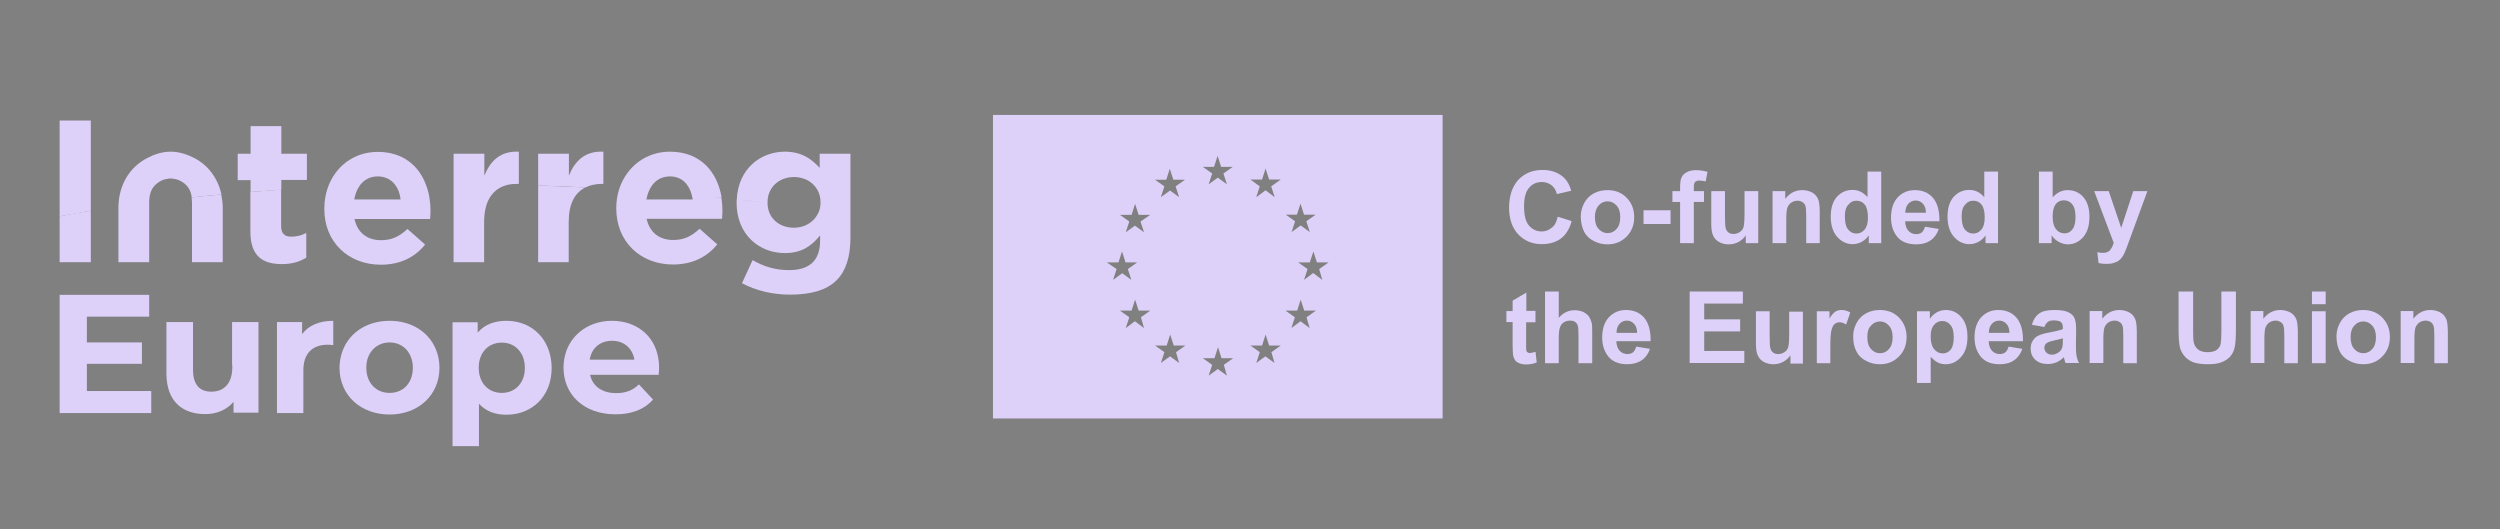 <svg version="1.1" id="Capa_1" xmlns="http://www.w3.org/2000/svg" xmlns:xlink="http://www.w3.org/1999/xlink" x="0px" y="0px"
	 viewBox="0 0 1203.2 254.8" style="enable-background:new 0 0 1203.2 254.8;" xml:space="preserve">
<rect x="0" y="0" width="1203.2" height="254.8" fill="#808080" stroke="none"/>
<style type="text/css">
	.st0{fill:none;}
	.st1{fill:#DED1F9;}
	.st2{fill:#FFFFFF;}
	.st3{fill:#003487;}
</style>
<g>
	<rect x="-40.9" y="-14.2" class="st0" width="1292" height="283.2"/>
	<g>
		<g>
			<path class="st1" d="M749.7,104.3l6.7,2.1c-1,3.8-2.8,6.6-5.2,8.4c-2.4,1.8-5.5,2.7-9.2,2.7c-4.6,0-8.3-1.6-11.3-4.7
				c-2.9-3.1-4.4-7.4-4.4-12.8c0-5.7,1.5-10.2,4.4-13.4c3-3.2,6.9-4.8,11.7-4.8c4.2,0,7.6,1.2,10.3,3.7c1.6,1.5,2.7,3.6,3.5,6.3
				l-6.9,1.6c-0.4-1.8-1.3-3.2-2.5-4.2c-1.3-1-2.9-1.6-4.7-1.6c-2.6,0-4.6,0.9-6.2,2.8c-1.6,1.8-2.4,4.8-2.4,8.9
				c0,4.4,0.8,7.5,2.4,9.3c1.6,1.8,3.6,2.8,6.1,2.8c1.8,0,3.4-0.6,4.8-1.8C748.2,108.7,749.1,106.9,749.7,104.3z"/>
			<path class="st1" d="M760.8,104.2c0-2.2,0.5-4.3,1.6-6.4c1.1-2.1,2.6-3.6,4.6-4.7c2-1.1,4.2-1.6,6.6-1.6c3.8,0,6.9,1.2,9.3,3.7
				s3.6,5.6,3.6,9.3c0,3.8-1.2,6.9-3.7,9.4s-5.5,3.7-9.2,3.7c-2.3,0-4.5-0.5-6.5-1.6c-2.1-1-3.7-2.5-4.7-4.5
				C761.4,109.5,760.8,107,760.8,104.2z M767.6,104.5c0,2.5,0.6,4.4,1.8,5.7c1.2,1.3,2.6,2,4.3,2s3.2-0.7,4.3-2
				c1.2-1.3,1.8-3.2,1.8-5.7c0-2.4-0.6-4.3-1.8-5.6c-1.2-1.3-2.6-2-4.3-2s-3.2,0.7-4.3,2C768.2,100.2,767.6,102.1,767.6,104.5z"/>
			<path class="st1" d="M791,107.8v-6.6h13v6.6H791z"/>
			<path class="st1" d="M804.9,92h3.7v-1.9c0-2.1,0.2-3.7,0.7-4.7c0.4-1,1.3-1.9,2.5-2.5c1.2-0.7,2.7-1,4.5-1c1.9,0,3.7,0.3,5.5,0.8
				l-0.9,4.6c-1-0.2-2.1-0.4-3-0.4c-1,0-1.6,0.2-2.1,0.7c-0.4,0.4-0.6,1.3-0.6,2.6V92h4.9v5.2h-4.9V117h-6.6V97.2h-3.7V92z"/>
			<path class="st1" d="M840.2,117v-3.7c-0.9,1.3-2.1,2.4-3.6,3.2c-1.5,0.8-3,1.1-4.7,1.1c-1.7,0-3.2-0.4-4.5-1.1
				c-1.3-0.7-2.3-1.8-2.9-3.1c-0.6-1.3-0.9-3.2-0.9-5.5V92h6.6v11.5c0,3.5,0.1,5.7,0.4,6.5c0.2,0.8,0.7,1.4,1.3,1.9s1.5,0.7,2.4,0.7
				c1.1,0,2.1-0.3,3-0.9c0.9-0.6,1.5-1.4,1.8-2.3c0.3-0.9,0.5-3.2,0.5-6.7V92h6.6v25H840.2z"/>
			<path class="st1" d="M875.9,117h-6.6v-12.7c0-2.7-0.1-4.4-0.4-5.2c-0.3-0.8-0.7-1.4-1.4-1.8c-0.6-0.4-1.4-0.7-2.3-0.7
				c-1.1,0-2.2,0.3-3.1,0.9c-0.9,0.6-1.5,1.5-1.9,2.5c-0.3,1-0.5,2.9-0.5,5.7V117h-6.6V92h6.1v3.7c2.2-2.8,4.9-4.2,8.2-4.2
				c1.5,0,2.8,0.3,4,0.8c1.2,0.5,2.1,1.2,2.7,2c0.6,0.8,1.1,1.7,1.3,2.8c0.2,1,0.4,2.5,0.4,4.4V117z"/>
			<path class="st1" d="M905.5,117h-6.1v-3.7c-1,1.4-2.2,2.5-3.6,3.2c-1.4,0.7-2.8,1-4.2,1c-2.9,0-5.3-1.2-7.4-3.5
				c-2-2.3-3.1-5.5-3.1-9.7c0-4.2,1-7.4,3-9.6c2-2.2,4.5-3.3,7.5-3.3c2.8,0,5.2,1.2,7.2,3.5V82.6h6.6V117z M887.9,104
				c0,2.7,0.4,4.6,1.1,5.8c1.1,1.7,2.6,2.6,4.5,2.6c1.5,0,2.8-0.6,3.9-1.9c1.1-1.3,1.6-3.2,1.6-5.8c0-2.9-0.5-4.9-1.5-6.2
				c-1-1.3-2.4-1.9-4-1.9c-1.6,0-2.9,0.6-3.9,1.9C888.4,99.7,887.9,101.5,887.9,104z"/>
			<path class="st1" d="M926.5,109.1l6.6,1.1c-0.8,2.4-2.2,4.3-4,5.5c-1.8,1.3-4.1,1.9-6.9,1.9c-4.3,0-7.6-1.4-9.6-4.3
				c-1.6-2.3-2.5-5.1-2.5-8.6c0-4.1,1.1-7.4,3.2-9.7c2.2-2.3,4.9-3.5,8.2-3.5c3.7,0,6.6,1.2,8.8,3.7c2.1,2.5,3.2,6.2,3.1,11.3h-16.5
				c0.1,2,0.6,3.5,1.6,4.6c1,1.1,2.3,1.6,3.8,1.6c1,0,1.9-0.3,2.6-0.8C925.6,111.2,926.1,110.3,926.5,109.1z M926.9,102.4
				c0-1.9-0.5-3.4-1.5-4.4c-0.9-1-2.1-1.5-3.4-1.5c-1.4,0-2.6,0.5-3.6,1.6c-0.9,1-1.4,2.5-1.4,4.3H926.9z"/>
			<path class="st1" d="M961.7,117h-6.1v-3.7c-1,1.4-2.2,2.5-3.6,3.2c-1.4,0.7-2.8,1-4.2,1c-2.9,0-5.3-1.2-7.4-3.5
				c-2-2.3-3.1-5.5-3.1-9.7c0-4.2,1-7.4,3-9.6c2-2.2,4.5-3.3,7.5-3.3c2.8,0,5.2,1.2,7.2,3.5V82.6h6.6V117z M944.1,104
				c0,2.7,0.4,4.6,1.1,5.8c1.1,1.7,2.6,2.6,4.5,2.6c1.5,0,2.8-0.6,3.9-1.9c1.1-1.3,1.6-3.2,1.6-5.8c0-2.9-0.5-4.9-1.5-6.2
				c-1-1.3-2.4-1.9-4-1.9c-1.6,0-2.9,0.6-3.9,1.9C944.6,99.7,944.1,101.5,944.1,104z"/>
			<path class="st1" d="M981.3,117V82.6h6.6V95c2-2.3,4.5-3.5,7.2-3.5c3,0,5.6,1.1,7.5,3.3c2,2.2,3,5.4,3,9.5c0,4.3-1,7.5-3,9.8
				c-2,2.3-4.5,3.5-7.4,3.5c-1.4,0-2.8-0.4-4.2-1.1c-1.4-0.7-2.6-1.8-3.6-3.2v3.7H981.3z M987.9,104c0,2.6,0.4,4.5,1.2,5.7
				c1.1,1.8,2.7,2.6,4.6,2.6c1.5,0,2.7-0.6,3.7-1.9c1-1.2,1.5-3.2,1.5-5.9c0-2.9-0.5-4.9-1.6-6.2c-1-1.3-2.4-1.9-4-1.9
				c-1.6,0-2.9,0.6-3.9,1.8C988.4,99.6,987.9,101.5,987.9,104z"/>
			<path class="st1" d="M1007.9,92h7l6,17.7l5.8-17.7h6.8l-8.8,24l-1.6,4.3c-0.6,1.5-1.1,2.6-1.7,3.3c-0.5,0.8-1.1,1.4-1.8,1.9
				c-0.7,0.5-1.5,0.8-2.5,1.1c-1,0.3-2.1,0.4-3.4,0.4c-1.3,0-2.5-0.1-3.7-0.4l-0.6-5.2c1,0.2,2,0.3,2.8,0.3c1.5,0,2.7-0.5,3.4-1.4
				c0.7-0.9,1.3-2.1,1.7-3.4L1007.9,92z"/>
		</g>
		<g>
			<path class="st1" d="M739,149.8v5.3h-4.5v10.1c0,2,0,3.2,0.1,3.6c0.1,0.3,0.3,0.6,0.6,0.8c0.3,0.2,0.7,0.3,1.1,0.3
				c0.6,0,1.5-0.2,2.7-0.6l0.6,5.1c-1.5,0.7-3.3,1-5.2,1c-1.2,0-2.3-0.2-3.2-0.6c-1-0.4-1.7-0.9-2.1-1.6c-0.4-0.6-0.8-1.5-0.9-2.6
				c-0.1-0.8-0.2-2.3-0.2-4.7v-10.9h-3v-5.3h3v-5l6.6-3.9v8.8H739z"/>
			<path class="st1" d="M750.2,140.3V153c2.1-2.5,4.7-3.7,7.6-3.7c1.5,0,2.9,0.3,4.1,0.8c1.2,0.6,2.1,1.3,2.8,2.2
				c0.6,0.9,1,1.8,1.3,2.9s0.3,2.7,0.3,5v14.6h-6.6v-13.2c0-2.6-0.1-4.3-0.4-5c-0.2-0.7-0.7-1.3-1.3-1.7c-0.6-0.4-1.4-0.6-2.4-0.6
				c-1.1,0-2.1,0.3-2.9,0.8c-0.9,0.5-1.5,1.3-1.9,2.4c-0.4,1.1-0.6,2.7-0.6,4.8v12.5h-6.6v-34.5H750.2z"/>
			<path class="st1" d="M787.5,166.8l6.6,1.1c-0.8,2.4-2.2,4.3-4,5.5s-4.1,1.9-6.9,1.9c-4.3,0-7.6-1.4-9.6-4.3
				c-1.6-2.3-2.5-5.1-2.5-8.6c0-4.1,1.1-7.4,3.2-9.7c2.2-2.3,4.9-3.5,8.2-3.5c3.7,0,6.6,1.2,8.8,3.7c2.1,2.5,3.2,6.2,3.1,11.3h-16.5
				c0.1,2,0.6,3.5,1.6,4.6c1,1.1,2.3,1.6,3.8,1.6c1,0,1.9-0.3,2.6-0.8C786.6,169,787.1,168.1,787.5,166.8z M787.9,160.2
				c0-1.9-0.5-3.4-1.5-4.4c-0.9-1-2.1-1.5-3.4-1.5c-1.4,0-2.6,0.5-3.6,1.6c-0.9,1-1.4,2.5-1.4,4.3H787.9z"/>
			<path class="st1" d="M813.2,174.8v-34.5h25.6v5.8h-18.6v7.6h17.3v5.8h-17.3v9.4h19.3v5.8H813.2z"/>
			<path class="st1" d="M861.7,174.8V171c-0.9,1.3-2.1,2.4-3.6,3.2c-1.5,0.8-3,1.1-4.7,1.1c-1.7,0-3.2-0.4-4.5-1.1
				c-1.3-0.7-2.3-1.8-2.9-3.1c-0.6-1.3-0.9-3.2-0.9-5.5v-15.8h6.6v11.5c0,3.5,0.1,5.7,0.4,6.5c0.2,0.8,0.7,1.4,1.3,1.9
				c0.6,0.5,1.5,0.7,2.4,0.7c1.1,0,2.1-0.3,3-0.9c0.9-0.6,1.5-1.4,1.8-2.3c0.3-0.9,0.5-3.2,0.5-6.7v-10.5h6.6v25H861.7z"/>
			<path class="st1" d="M881,174.8h-6.6v-25h6.1v3.5c1-1.7,2-2.8,2.8-3.3c0.8-0.5,1.8-0.8,2.9-0.8c1.5,0,3,0.4,4.3,1.2l-2,5.8
				c-1.1-0.7-2.1-1.1-3.1-1.1c-0.9,0-1.7,0.3-2.4,0.8c-0.6,0.5-1.1,1.4-1.5,2.8c-0.4,1.3-0.6,4.1-0.6,8.4V174.8z"/>
			<path class="st1" d="M891.9,161.9c0-2.2,0.5-4.3,1.6-6.4c1.1-2.1,2.6-3.6,4.6-4.7c2-1.1,4.2-1.6,6.6-1.6c3.8,0,6.9,1.2,9.3,3.7
				c2.4,2.5,3.6,5.6,3.6,9.3c0,3.8-1.2,6.9-3.7,9.4s-5.5,3.7-9.2,3.7c-2.3,0-4.5-0.5-6.5-1.6c-2.1-1-3.7-2.5-4.7-4.5
				C892.4,167.2,891.9,164.8,891.9,161.9z M898.7,162.3c0,2.5,0.6,4.4,1.8,5.7c1.2,1.3,2.6,2,4.3,2s3.2-0.7,4.3-2
				c1.2-1.3,1.8-3.2,1.8-5.7c0-2.4-0.6-4.3-1.8-5.6c-1.2-1.3-2.6-2-4.3-2s-3.2,0.7-4.3,2C899.2,157.9,898.7,159.8,898.7,162.3z"/>
			<path class="st1" d="M922.6,149.8h6.2v3.7c0.8-1.3,1.9-2.3,3.2-3.1c1.4-0.8,2.9-1.2,4.5-1.2c2.9,0,5.4,1.1,7.4,3.4
				c2,2.3,3,5.4,3,9.5c0,4.2-1,7.4-3.1,9.7c-2,2.3-4.5,3.5-7.4,3.5c-1.4,0-2.6-0.3-3.7-0.8c-1.1-0.5-2.3-1.5-3.5-2.8v12.6h-6.6
				V149.8z M929.2,161.9c0,2.8,0.6,4.9,1.7,6.2c1.1,1.3,2.5,2,4.1,2c1.5,0,2.8-0.6,3.8-1.8c1-1.2,1.5-3.2,1.5-6.1
				c0-2.6-0.5-4.6-1.6-5.8c-1-1.3-2.4-1.9-3.9-1.9c-1.6,0-3,0.6-4,1.9C929.7,157.6,929.2,159.4,929.2,161.9z"/>
			<path class="st1" d="M966.7,166.8l6.6,1.1c-0.8,2.4-2.2,4.3-4,5.5c-1.8,1.3-4.1,1.9-6.9,1.9c-4.3,0-7.6-1.4-9.6-4.3
				c-1.6-2.3-2.5-5.1-2.5-8.6c0-4.1,1.1-7.4,3.2-9.7c2.2-2.3,4.9-3.5,8.2-3.5c3.7,0,6.6,1.2,8.8,3.7c2.1,2.5,3.2,6.2,3.1,11.3h-16.5
				c0.1,2,0.6,3.5,1.6,4.6c1,1.1,2.3,1.6,3.8,1.6c1,0,1.9-0.3,2.6-0.8C965.8,169,966.3,168.1,966.7,166.8z M967.1,160.2
				c0-1.9-0.5-3.4-1.5-4.4c-0.9-1-2.1-1.5-3.4-1.5c-1.4,0-2.6,0.5-3.6,1.6c-0.9,1-1.4,2.5-1.4,4.3H967.1z"/>
			<path class="st1" d="M983.9,157.4l-6-1.1c0.7-2.4,1.8-4.2,3.5-5.4c1.6-1.2,4.1-1.7,7.3-1.7c2.9,0,5.1,0.3,6.6,1s2.5,1.6,3,2.7
				c0.6,1.1,0.9,3,0.9,5.9l-0.1,7.7c0,2.2,0.1,3.8,0.3,4.9c0.2,1,0.6,2.2,1.2,3.3h-6.5c-0.2-0.4-0.4-1.1-0.6-2
				c-0.1-0.4-0.2-0.6-0.2-0.8c-1.1,1.1-2.3,1.9-3.6,2.5c-1.3,0.5-2.7,0.8-4.1,0.8c-2.6,0-4.6-0.7-6.1-2.1c-1.5-1.4-2.2-3.2-2.2-5.3
				c0-1.4,0.3-2.7,1-3.8c0.7-1.1,1.6-2,2.8-2.5c1.2-0.6,3-1.1,5.3-1.5c3.1-0.6,5.2-1.1,6.4-1.6v-0.7c0-1.3-0.3-2.2-0.9-2.7
				c-0.6-0.5-1.8-0.8-3.5-0.8c-1.2,0-2.1,0.2-2.8,0.7C984.9,155.5,984.3,156.3,983.9,157.4z M992.8,162.8c-0.8,0.3-2.2,0.6-4,1
				c-1.8,0.4-3,0.8-3.6,1.2c-0.9,0.6-1.3,1.4-1.3,2.3c0,0.9,0.3,1.7,1,2.4c0.7,0.7,1.6,1,2.6,1c1.2,0,2.3-0.4,3.4-1.2
				c0.8-0.6,1.3-1.3,1.6-2.2c0.2-0.6,0.3-1.6,0.3-3.2V162.8z"/>
			<path class="st1" d="M1028.5,174.8h-6.6V162c0-2.7-0.1-4.4-0.4-5.2s-0.7-1.4-1.4-1.8c-0.6-0.4-1.4-0.7-2.3-0.7
				c-1.1,0-2.2,0.3-3.1,0.9c-0.9,0.6-1.5,1.5-1.9,2.5c-0.3,1-0.5,2.9-0.5,5.7v11.3h-6.6v-25h6.1v3.7c2.2-2.8,4.9-4.2,8.2-4.2
				c1.5,0,2.8,0.3,4,0.8s2.1,1.2,2.7,2c0.6,0.8,1.1,1.7,1.3,2.8c0.2,1,0.4,2.5,0.4,4.4V174.8z"/>
			<path class="st1" d="M1048.5,140.3h7V159c0,3,0.1,4.9,0.3,5.8c0.3,1.4,1,2.5,2.1,3.4c1.1,0.9,2.7,1.3,4.6,1.3
				c2,0,3.5-0.4,4.5-1.2s1.6-1.8,1.8-3c0.2-1.2,0.3-3.1,0.3-5.9v-19.1h7v18.1c0,4.1-0.2,7.1-0.6,8.8c-0.4,1.7-1.1,3.2-2.1,4.3
				c-1,1.2-2.4,2.1-4.1,2.8s-3.9,1-6.6,1c-3.3,0-5.8-0.4-7.5-1.1c-1.7-0.8-3-1.7-4-3c-1-1.2-1.6-2.5-2-3.8c-0.5-2-0.7-4.9-0.7-8.7
				V140.3z"/>
			<path class="st1" d="M1106,174.8h-6.6V162c0-2.7-0.1-4.4-0.4-5.2c-0.3-0.8-0.7-1.4-1.4-1.8c-0.6-0.4-1.4-0.7-2.3-0.7
				c-1.1,0-2.2,0.3-3.1,0.9c-0.9,0.6-1.5,1.5-1.9,2.5c-0.3,1-0.5,2.9-0.5,5.7v11.3h-6.6v-25h6.1v3.7c2.2-2.8,4.9-4.2,8.2-4.2
				c1.5,0,2.8,0.3,4,0.8s2.1,1.2,2.7,2c0.6,0.8,1.1,1.7,1.3,2.8c0.2,1,0.4,2.5,0.4,4.4V174.8z"/>
			<path class="st1" d="M1112.7,146.4v-6.1h6.6v6.1H1112.7z M1112.7,174.8v-25h6.6v25H1112.7z"/>
			<path class="st1" d="M1124.5,161.9c0-2.2,0.5-4.3,1.6-6.4c1.1-2.1,2.6-3.6,4.6-4.7c2-1.1,4.2-1.6,6.6-1.6c3.8,0,6.9,1.2,9.3,3.7
				c2.4,2.5,3.6,5.6,3.6,9.3c0,3.8-1.2,6.9-3.7,9.4c-2.4,2.5-5.5,3.7-9.2,3.7c-2.3,0-4.5-0.5-6.5-1.6c-2.1-1-3.7-2.5-4.7-4.5
				C1125.1,167.2,1124.5,164.8,1124.5,161.9z M1131.3,162.3c0,2.5,0.6,4.4,1.8,5.7c1.2,1.3,2.6,2,4.3,2c1.7,0,3.2-0.7,4.3-2
				c1.2-1.3,1.8-3.2,1.8-5.7c0-2.4-0.6-4.3-1.8-5.6c-1.2-1.3-2.6-2-4.3-2c-1.7,0-3.2,0.7-4.3,2
				C1131.9,157.9,1131.3,159.8,1131.3,162.3z"/>
			<path class="st1" d="M1178.2,174.8h-6.6V162c0-2.7-0.1-4.4-0.4-5.2c-0.3-0.8-0.7-1.4-1.4-1.8c-0.6-0.4-1.4-0.7-2.3-0.7
				c-1.1,0-2.2,0.3-3.1,0.9c-0.9,0.6-1.5,1.5-1.9,2.5c-0.3,1-0.5,2.9-0.5,5.7v11.3h-6.6v-25h6.1v3.7c2.2-2.8,4.9-4.2,8.2-4.2
				c1.5,0,2.8,0.3,4,0.8c1.2,0.5,2.1,1.2,2.7,2c0.6,0.8,1.1,1.7,1.3,2.8c0.2,1,0.4,2.5,0.4,4.4V174.8z"/>
		</g>
	</g>
	<path class="st2" d="M586.1,129.9"/>
	<path class="st3" d="M586.1,128.4"/>
	<path class="st1" d="M477.9,55.3v146.1h216.4V55.3H477.9z M532.7,126.3l5.6,0l1.7-5.3l1.7,5.3h5.6l-4.5,3.2l1.7,5.2l-4.4-3.2
		l-4.4,3.2l1.7-5.2L532.7,126.3z M550.6,157.9l-4.4-3.3l-4.4,3.3l1.7-5.2l-4.5-3.2l5.6,0l1.7-5.3l1.7,5.3h5.6l-4.5,3.2L550.6,157.9z
		 M548.9,106.6l1.7,5.2l-4.4-3.2l-4.4,3.2l1.7-5.2l-4.5-3.2l5.6,0l1.7-5.3l1.7,5.3h5.6L548.9,106.6z M561.3,86.5l1.7-5.3l1.7,5.3
		h5.6l-4.5,3.2l1.7,5.2l-4.4-3.2l-4.4,3.2l1.7-5.2l-4.5-3.2L561.3,86.5z M567.5,174.7l-4.4-3.2l-4.4,3.2l1.7-5.2l-4.5-3.2l5.6,0
		l1.7-5.3l1.7,5.3h5.6l-4.5,3.2L567.5,174.7z M584.3,80.3L586,75l1.7,5.3h5.6l-4.5,3.2l1.7,5.2l-4.4-3.2l-4.4,3.2l1.7-5.2l-4.5-3.2
		L584.3,80.3z M590.5,180.8l-4.4-3.2l-4.4,3.2l1.7-5.2l-4.5-3.2l5.6,0l1.7-5.3l1.7,5.3h5.6l-4.5,3.2L590.5,180.8z M613.4,174.7
		l-4.4-3.2l-4.4,3.2l1.7-5.2l-4.5-3.2l5.6,0l1.7-5.3l1.7,5.3h5.6l-4.5,3.2L613.4,174.7z M611.8,89.7l1.7,5.2l-4.4-3.3l-4.5,3.3
		l1.7-5.2l-4.5-3.3l5.6,0l1.7-5.3l1.7,5.3h5.6L611.8,89.7z M624.2,103.3l1.7-5.3l1.7,5.3h5.6l-4.5,3.2l1.7,5.2l-4.4-3.2l-4.4,3.2
		l1.7-5.2l-4.5-3.2L624.2,103.3z M630.3,157.9l-4.4-3.3l-4.4,3.3l1.7-5.2l-4.5-3.2l5.6,0l1.7-5.3l1.7,5.3h5.6l-4.5,3.2L630.3,157.9z
		 M636.4,134.7l-4.4-3.3l-4.4,3.3l1.7-5.2l-4.5-3.2l5.6,0l1.7-5.3l1.7,5.3h5.6l-4.5,3.2L636.4,134.7z"/>
	<g>
		<path class="st1" d="M43.7,58h-15v46.1c4.9-0.9,9.9-1.8,15-2.7V58z"/>
		<path class="st1" d="M120.6,92.4c4.9-0.4,9.8-0.7,14.8-1.1v-4.7h12.3V74h-12.3V60.7h-14.8V74h-6.2v12.7h6.2V92.4z"/>
		<path class="st1" d="M289.6,88.5h0.8V73c-8.8-0.4-13.6,4.3-16.6,11.5V74h-14.8v15.3c7.7,0.2,15.3,0.5,22.8,0.9
			C284,89.1,286.6,88.5,289.6,88.5z"/>
		<path class="st1" d="M86.3,86.8c3.8,1.8,5.5,4.5,6,8.2c4.7-0.5,9.4-1,14.3-1.4c-1.7-7.6-6.2-14-13.2-17.6c-3.2-1.6-7-3-11.2-3
			c-4.2,0-8,1.3-11.2,3C62.1,80.5,57.2,89.3,57,99.4c0,0,0,0,0,0c0,0.3,0,0.5,0,0.8v0.2v25.8h14.8v-1.9v-21.7v-5.1c0,0,0-0.1,0-0.1
			c0,0,0,0,0,0c0-5,1.6-8.4,6.1-10.6c1-0.5,3.1-0.9,4.2-0.9S85.3,86.3,86.3,86.8z"/>
		<path class="st1" d="M339.9,94.4c2.5,0.2,5,0.5,7.4,0.7c-2-12.2-10-22.1-24.9-22.1c-11.9,0-21,7.6-24.4,18h0
			c-0.9,2.9-1.4,5.9-1.4,9.1v0.2c0,16,11.6,27,27.3,27c9.4,0,16.5-3.7,21.3-9.7l-8.5-7.5c-4.1,3.8-7.7,5.4-12.7,5.4
			c-6.6,0-11.3-3.5-12.8-10.2h36.3c0.1-1.4,0.2-2.7,0.2-3.9c0-2.1-0.2-4.2-0.5-6.2C344.9,94.9,342.4,94.6,339.9,94.4z M311.1,96
			c0.3-1.5,0.6-2.8,1.2-4c-2.1-0.2-4.2-0.3-6.3-0.4c2.1,0.1,4.3,0.3,6.3,0.4c1.8-4.4,5.3-7.1,10.1-7.1c5.5,0,9.1,3.5,10.5,8.8
			c0,0,0,0,0,0c0.2,0.7,0.3,1.5,0.5,2.3H311.1z"/>
		<path class="st1" d="M43.7,101.4c-5.1,0.8-10.1,1.7-15,2.7v22.1h15V101.4z"/>
		<path class="st1" d="M147.4,124v-11.9c-2.1,1.2-4.6,1.8-7.3,1.8c-3.3,0-4.8-1.7-4.8-5.1V91.3c-5,0.3-9.9,0.7-14.8,1.1v19
			c0,12.1,6.1,15.7,15.2,15.7C140.7,127.1,144.3,125.9,147.4,124z"/>
		<path class="st1" d="M183.3,127.4c9.4,0,16.5-3.7,21.3-9.7l-8.5-7.5c-4.1,3.8-7.7,5.4-12.7,5.4c-6.6,0-11.3-3.5-12.8-10.2H207
			c0.1-1.4,0.2-2.7,0.2-3.9c0-4.4-0.7-8.7-2.2-12.6c0,0,0,0,0,0c-3.4-9.1-11-15.8-23.2-15.8c-11.6,0-20.4,7.1-24,17.1c0,0,0,0,0,0
			c-1.1,3.1-1.7,6.5-1.7,10.1v0.2C156,116.4,167.6,127.4,183.3,127.4z M181.8,84.9c3.6,0,6.5,1.5,8.4,4.1c0,0,0,0,0,0
			c1.4,1.8,2.3,4.2,2.6,7h-22.3c0.4-2.5,1.3-4.7,2.5-6.5C175,86.6,178,84.9,181.8,84.9z"/>
		<path class="st1" d="M218.2,126.2H233v-19.3c0-10.5,4.3-16.4,11.6-18c0,0,0,0,0,0c1.3-0.3,2.8-0.4,4.3-0.4h0.8V73
			c-8.8-0.4-13.6,4.3-16.6,11.5V74h-14.8v14.7c0,0,0,0,0,0V126.2z"/>
		<path class="st1" d="M258.9,126.2h14.8v-19.3c0-8.7,2.9-14.2,8.1-16.7c-7.5-0.4-15.2-0.6-22.8-0.9V126.2z"/>
		<path class="st1" d="M409.3,104.1V74h-14.8v6.8c-4-4.4-8.8-7.8-16.8-7.8c-11.6,0-22.4,8.2-23.1,22.9c4.6,0.5,9.1,1.1,13.6,1.7
			c-4.5-0.6-9-1.1-13.6-1.7c0,0.5-0.1,0.9-0.1,1.4v0.2c0,15.5,11,24.3,23.2,24.3c7.9,0,12.7-3.2,17-8.5v2.5
			c0,9.3-4.8,14.2-14.9,14.2c-6.9,0-12.3-1.8-17.6-4.8l-5.1,11.1c6.6,3.5,14.6,5.5,23.1,5.5c10.1,0,17.6-2.1,22.5-7
			c4.4-4.4,6.6-11.2,6.6-20.5L409.3,104.1C409.3,104.1,409.3,104.1,409.3,104.1z M382,109.6c-7.1,0-12.6-4.8-12.6-11.9h0
			c0-0.1,0-0.1,0-0.2v-0.2c0-7.1,5.5-12.1,12.7-12.1c7.2,0,12.8,5,12.8,12.1v0.2c0,1.4-0.2,2.7-0.6,3.8c0,0,0,0,0,0
			C392.5,106.4,387.8,109.6,382,109.6z"/>
		<path class="st1" d="M92.4,124.3v1.9h14.8v-25.8v-0.2c0-2.3-0.3-4.5-0.7-6.6c-4.8,0.4-9.6,0.9-14.3,1.4c0.1,0.8,0.2,1.6,0.2,2.5
			v5.1V124.3z"/>
		<path class="st1" d="M145.4,160.8V155h-12.1v18v25.8h12.7v-20.7c0-2.6,0.5-4.8,1.3-6.5c1.8-3.8,5.5-5.7,10.3-5.7
			c1,0,1.8,0.1,2.8,0.2v-11.7C153.7,154.4,148.5,156.6,145.4,160.8z"/>
		<path class="st1" d="M187.5,154.4c-11.4,0-20.3,6.3-23.1,15.9c-0.6,2.1-1,4.3-1,6.7c0,13.2,10.2,22.5,24.1,22.5
			c13.9,0,24-9.4,24-22.5c0-3.2-0.6-6.1-1.7-8.8C206.4,159.8,198.1,154.4,187.5,154.4z M187.5,189.1c-6.3,0-11.2-4.6-11.2-12.1
			c0-3.1,0.8-5.6,2.2-7.6c2-2.9,5.3-4.6,9-4.6c3.4,0,6.4,1.4,8.4,3.8c1.7,2.1,2.8,4.9,2.8,8.4C198.7,184.5,193.9,189.1,187.5,189.1z
			"/>
		<path class="st1" d="M111.8,175.6v1.1c0,8.1-4.2,11.8-10.1,11.8c-5.5,0-8.7-3.2-8.8-10.2c0-0.1,0-0.2,0-0.4V155H80.1v24.7
			c0,0.2,0,0.4,0,0.5c0.2,13.1,7.8,19.1,18.7,19.1c5.4,0,10.3-2,13.6-5.9v5.2h12V174v-19h-12.7V175.6z"/>
		<path class="st1" d="M243.7,154.4c-5.9,0-10.6,1.9-13.8,5.7v-5h-12.1v13v46.6h12.7v-20.4c3.3,3.6,7.7,5.3,13.2,5.3
			c12.3,0,21.8-8.8,21.8-22.5c0-3-0.5-5.7-1.3-8.2C261.2,159.8,253.3,154.4,243.7,154.4z M241.5,189.1c-6.3,0-11.1-4.6-11.1-12.1
			c0-3.8,1.2-6.8,3.2-8.9c2-2.1,4.8-3.2,7.9-3.2c3.3,0,6.1,1.2,8.1,3.5c1.9,2.1,3,5,3,8.7C252.6,184.5,247.8,189.1,241.5,189.1z"/>
		<path class="st1" d="M294.5,154.4c-10.5,0-18.9,5.9-22,14.7c-0.8,2.4-1.3,5-1.3,7.8c0,13,9.8,22.5,25,22.5c7.9,0,14-2.4,18.1-7.1
			l-6.8-7.3c-3,2.9-6.3,4.2-11,4.2c-6.7,0-11.3-3.3-12.5-8.8H317c0.1-1.1,0.2-2.4,0.2-3.4c0-1.7-0.1-3.2-0.4-4.7
			C314.9,161.1,305.9,154.4,294.5,154.4z M283.8,173.1c0.2-1.2,0.6-2.3,1-3.3c1.7-3.6,5.2-5.8,9.8-5.8c5,0,8.9,2.8,10.3,7.3
			c0.2,0.6,0.3,1.2,0.4,1.8H283.8z"/>
		<polygon class="st1" points="41.8,187.6 41.8,175.1 68.3,175.1 68.3,164.8 41.8,164.8 41.8,152.4 71.8,152.4 71.8,141.9 
			28.7,141.9 28.7,190.5 28.7,198.8 72.8,198.8 72.8,188.2 41.8,188.2 		"/>
	</g>
</g>
</svg>
